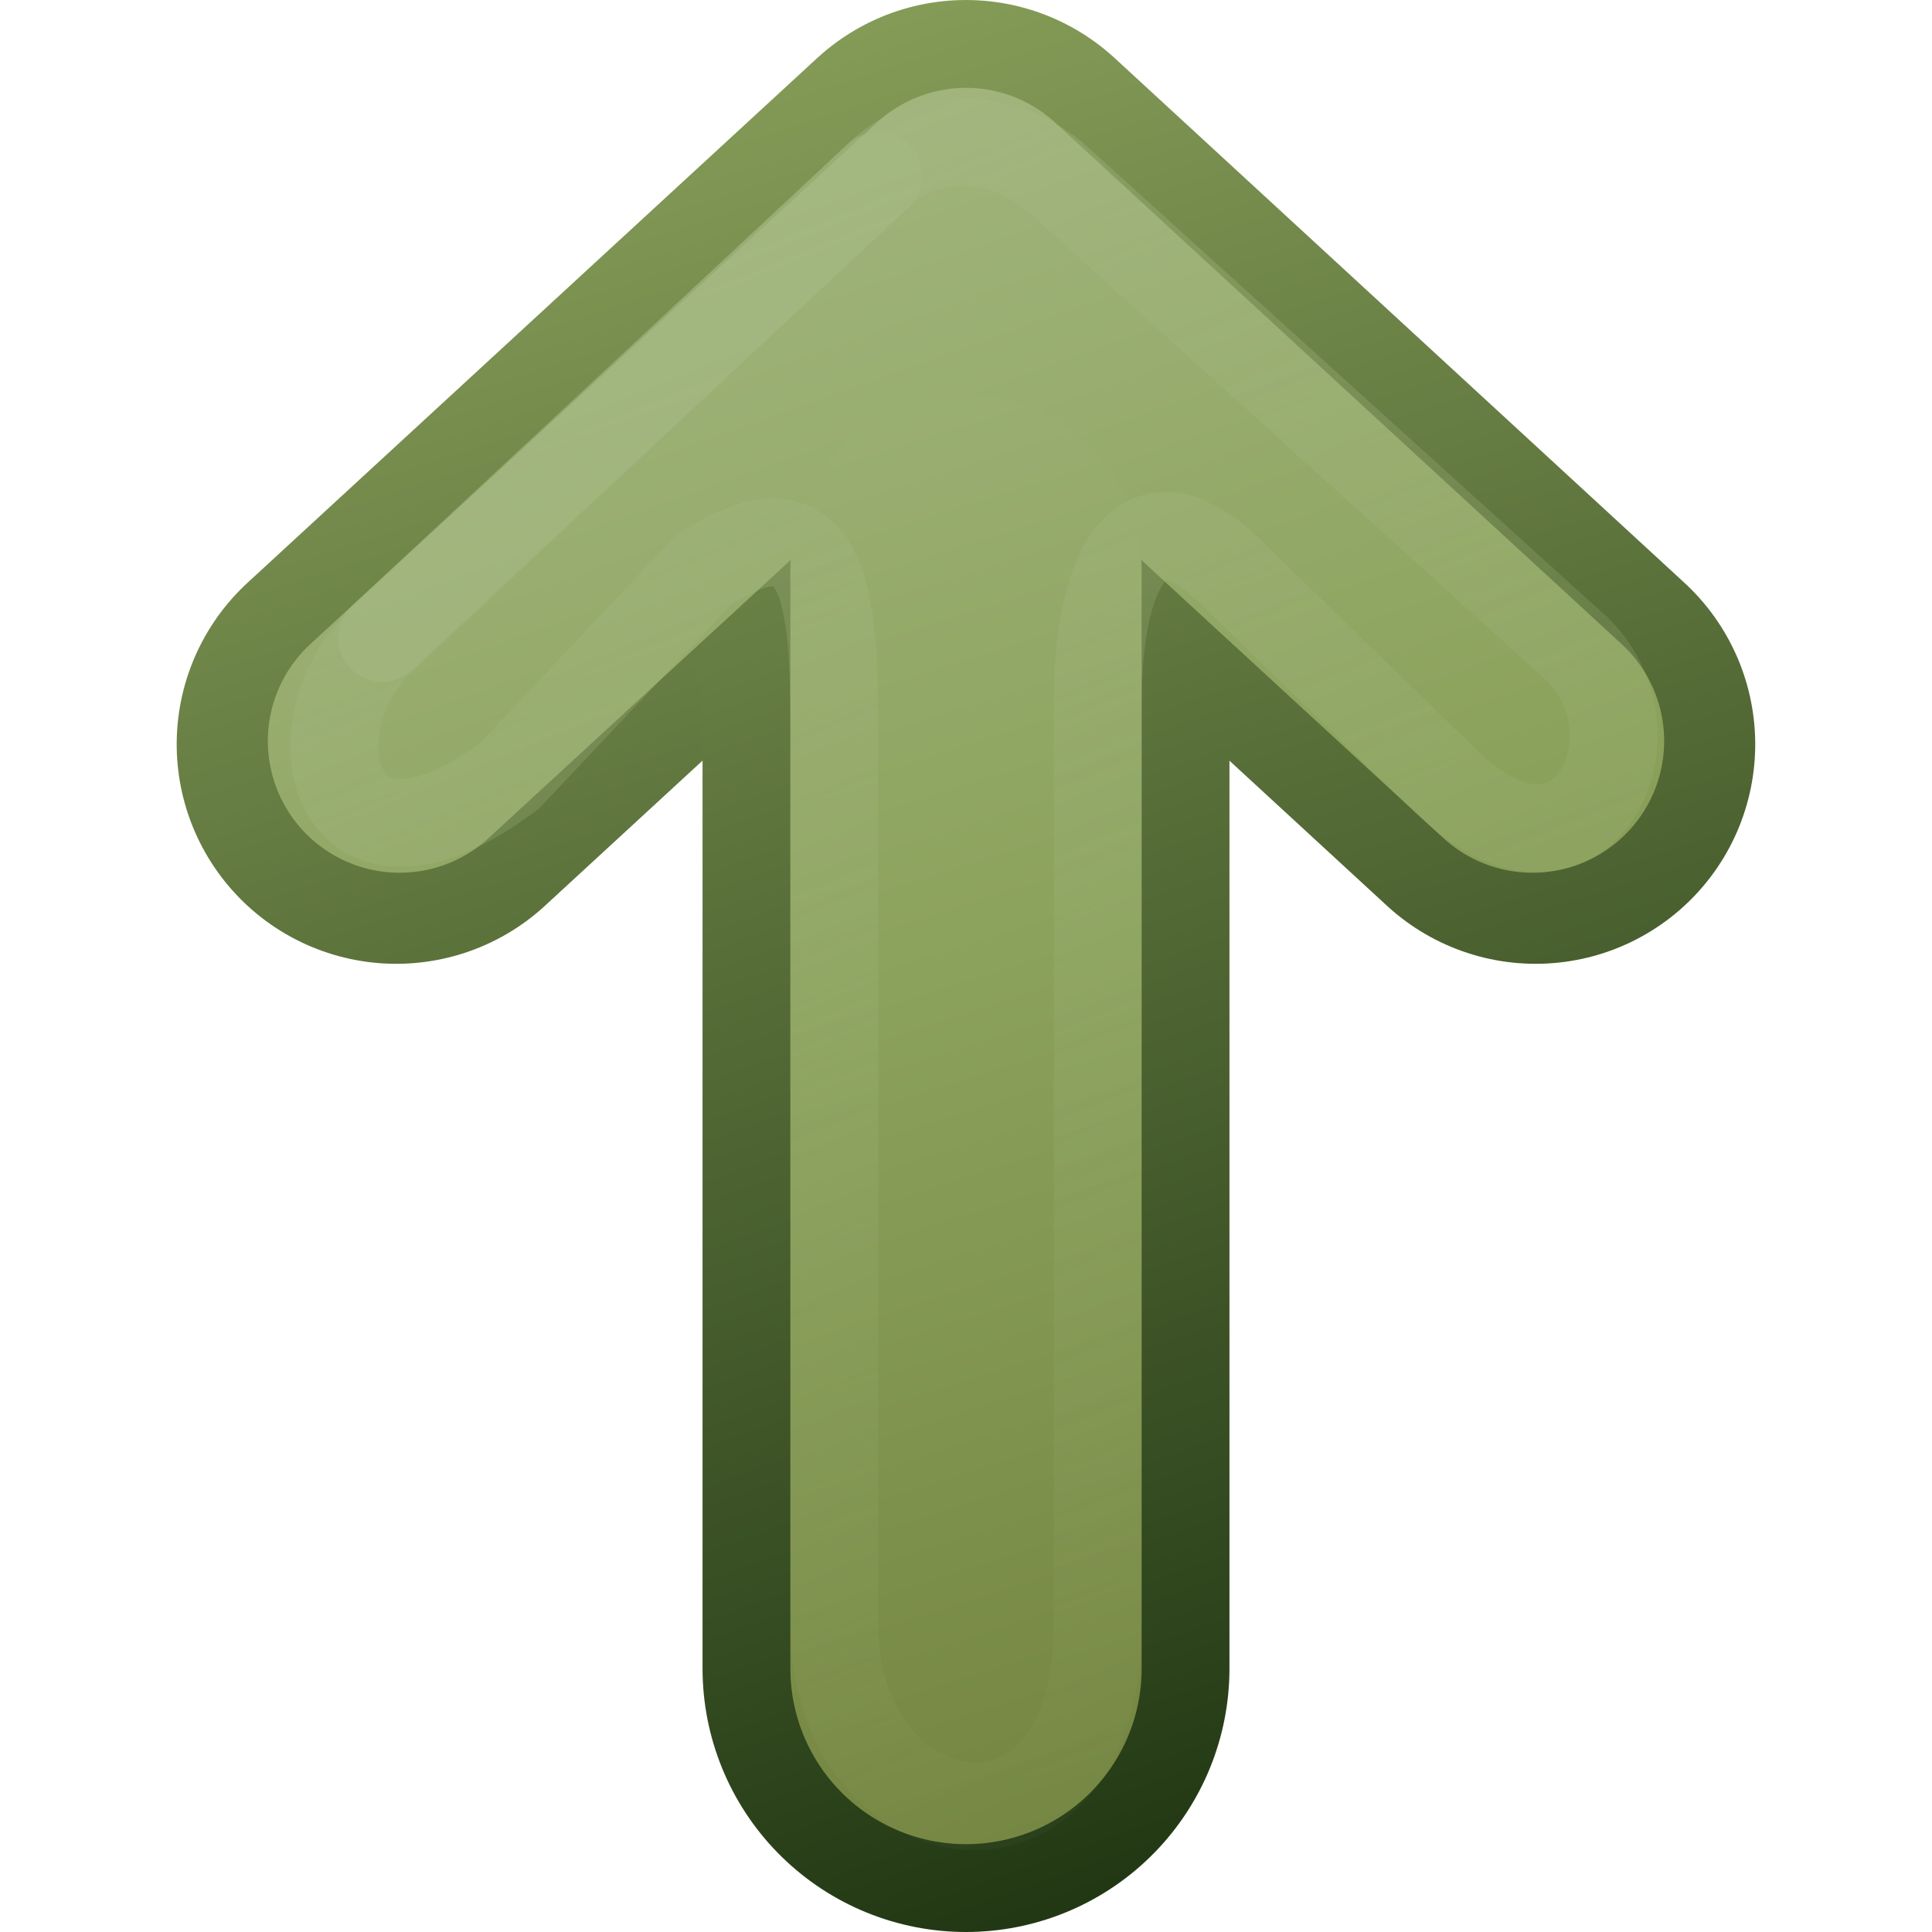 <?xml version="1.0" encoding="UTF-8" standalone="no"?>
<!-- Created with Inkscape (http://www.inkscape.org/) -->
<svg id="svg3734" xmlns:rdf="http://www.w3.org/1999/02/22-rdf-syntax-ns#" xmlns="http://www.w3.org/2000/svg" height="22" width="22" version="1.1" xmlns:cc="http://creativecommons.org/ns#" xmlns:xlink="http://www.w3.org/1999/xlink" xmlns:dc="http://purl.org/dc/elements/1.1/">
 <defs id="defs3736">
  <linearGradient id="linearGradient4456">
   <stop id="stop4458" style="stop-color:#A6B984" offset="0"/>
   <stop id="stop4460" style="stop-color:#A6B984;stop-opacity:0" offset="1"/>
  </linearGradient>
  <linearGradient id="linearGradient3390-178-986-453-4-5">
   <stop id="stop3624-8-6" style="stop-color:#1C3210" offset="0"/>
   <stop id="stop3626-1-1" style="stop-color:#8BA25C" offset="1"/>
  </linearGradient>
  <linearGradient id="linearGradient3732" y2="182.48" xlink:href="#linearGradient3390-178-986-453-4-5" gradientUnits="userSpaceOnUse" x2="-55.189" gradientTransform="matrix(.93 0 0 .996 51.302 -181.74)" y1="190.51" x1="-31.523"/>
  <linearGradient id="linearGradient7012-661-145-733-759-865-745-661-970-94-1-0">
   <stop id="stop3618-1-9" style="stop-color:#A6B984" offset="0"/>
   <stop id="stop3270-5-6" style="stop-color:#8BA25C" offset=".5"/>
   <stop id="stop3620-9-3" style="stop-color:#6F7F3B" offset="1"/>
  </linearGradient>
  <linearGradient id="linearGradient4322" y2="191.52" xlink:href="#linearGradient7012-661-145-733-759-865-745-661-970-94-1-0" gradientUnits="userSpaceOnUse" x2="-31.523" gradientTransform="matrix(.93 0 0 .996 51.302 -181.74)" y1="182.48" x1="-55.189"/>
  <linearGradient id="linearGradient4324" y2="191.52" xlink:href="#linearGradient7012-661-145-733-759-865-745-661-970-94-1-0" gradientUnits="userSpaceOnUse" x2="-31.523" gradientTransform="matrix(.93 0 0 .996 51.302 -181.74)" y1="183.48" x1="-55.189"/>
  <linearGradient id="linearGradient4452" y2="182.48" xlink:href="#linearGradient3390-178-986-453-4-5" gradientUnits="userSpaceOnUse" x2="-55.189" gradientTransform="matrix(.93 0 0 .996 51.302 -181.74)" y1="191.52" x1="-31.523"/>
  <linearGradient id="linearGradient4462" y2="9" xlink:href="#linearGradient4456" gradientUnits="userSpaceOnUse" x2="22" y1="-8.8818e-16"/>
 </defs>
 <g id="layer1" transform="matrix(0,1,1,0,6,0)">
  <path id="path3169-2-3" style="stroke-linejoin:round;stroke-width:5;stroke:url(#linearGradient3732);stroke-linecap:round;enable-background:new;fill:none" d="m8.475-1.488-5.975 6.487 5.975 6.488"/>
  <path id="path3765" style="stroke-linejoin:round;stroke-width:6;stroke:url(#linearGradient4452);stroke-linecap:round;enable-background:new;fill:none" d="m19 5-12.5-0"/>
  <path id="path4277" style="stroke-linejoin:round;stroke-width:3;stroke:url(#linearGradient4322);stroke-linecap:round;enable-background:new;fill:none" d="m8.438-1.45-5.938 6.45 5.938 6.45"/>
  <path id="path4279" style="stroke-linejoin:round;stroke-width:4;stroke:url(#linearGradient4324);stroke-linecap:round;enable-background:new;fill:none" d="m19 5-12.5-0"/>
  <path id="path4454" style="opacity:.4;stroke-linejoin:round;enable-background:new;stroke:url(#linearGradient4462);stroke-linecap:round;fill:none" d="m8.9 10.469-2.4-2.469c-0.986-1.014 0-1.5 1.5-1.5h10.5c3 0 2.5-3 0-3h-10c-1.5 0-3 0-2-1.5l2.331-2.194c1.5-2-0.5-2.5-1.5-1.5l-5.331 5.694c-0.5 0.5-0.528 1.333 0 2l5.4 5.969c1 1 2.979 0.021 1.5-1.5z"/>
  <path id="path4464" style="opacity:.4;stroke-linejoin:round;stroke:url(#linearGradient4462);stroke-linecap:round;enable-background:new;fill:none" d="m6.5 2 2.4-2.331c1.5-2-0.5-2.5-1.5-1.5l-5.4 5.831c-0.5 0.5-0.528 1.333 0 2l5.4 5.9c1 1 2.796 0.133 1.363-1.431l-2.263-2.469"/>
  <path id="path4466" style="opacity:0.51;stroke-linejoin:round;stroke:#A6B984;stroke-linecap:round;enable-background:new;fill:none" d="m7.263-1.65-5.263 5.65"/>
 </g>
</svg>
